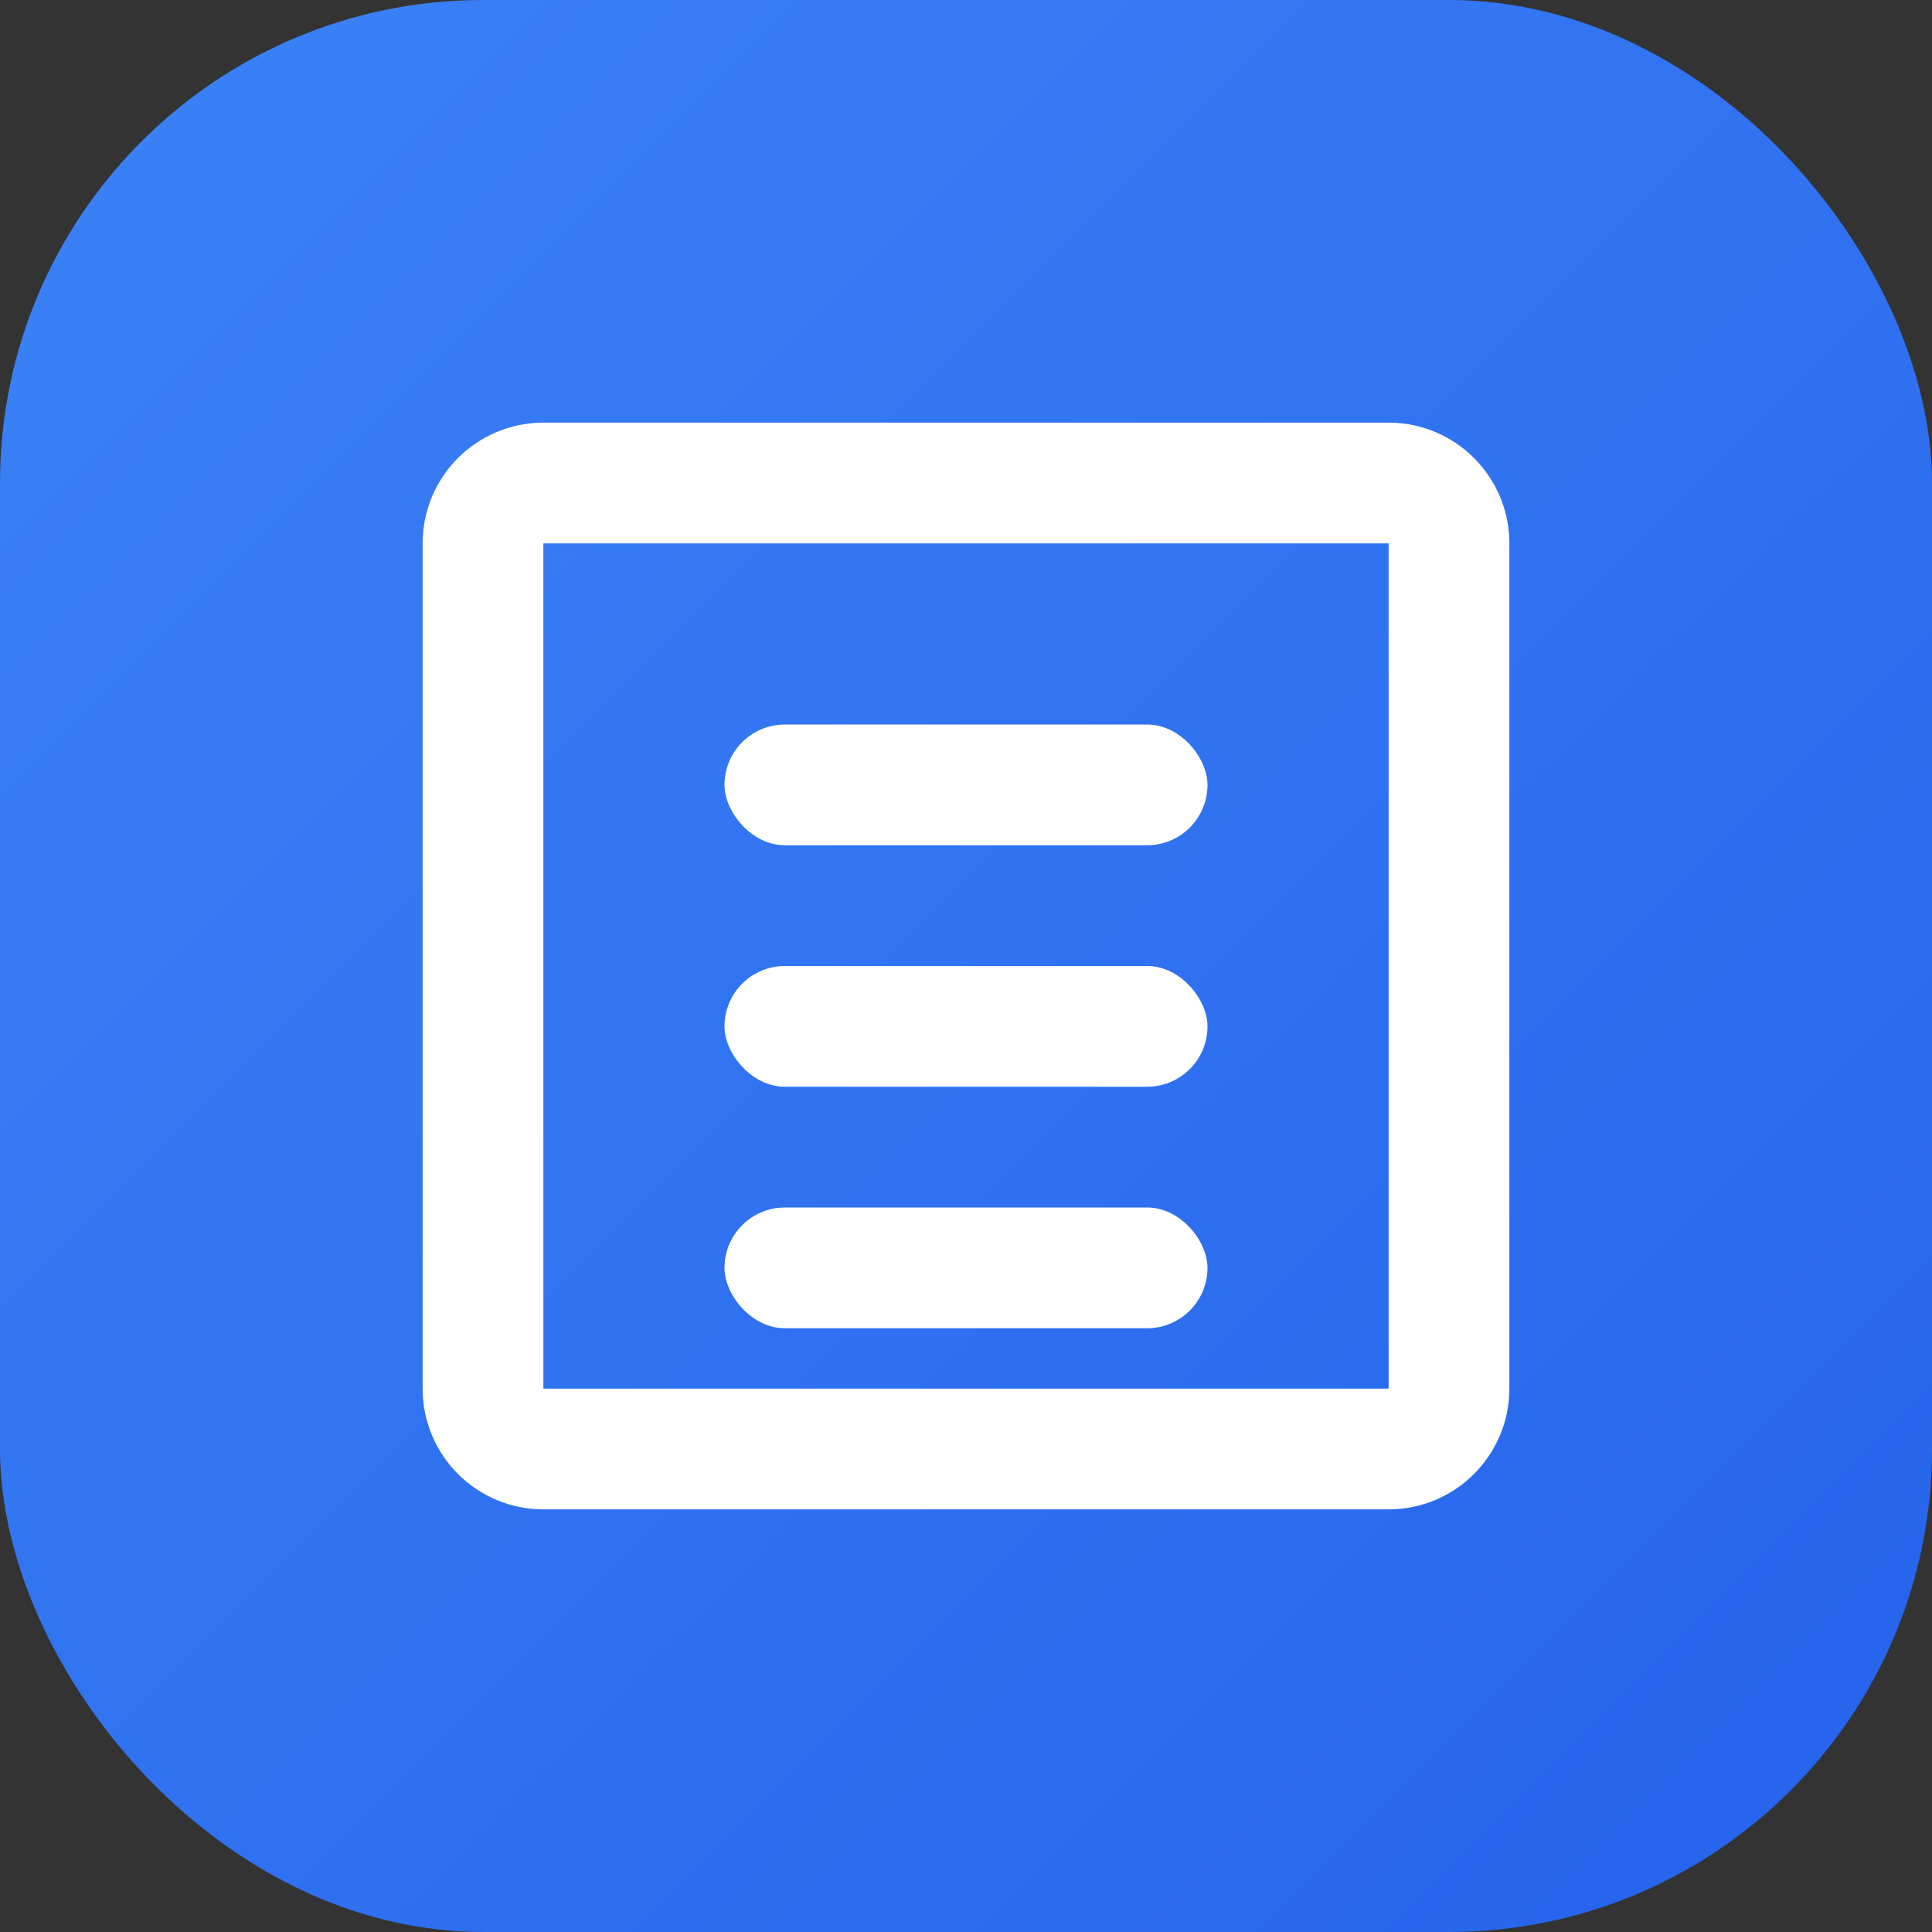 <?xml version="1.0" encoding="UTF-8"?>
<svg width="32px" height="32px" viewBox="0 0 32 32" version="1.1" xmlns="http://www.w3.org/2000/svg" xmlns:xlink="http://www.w3.org/1999/xlink">
    <rect x="0" y="0" width="32" height="32" fill="#333333" stroke="none"/>
    <title>Favicon</title>
    <defs>
        <linearGradient x1="0%" y1="0%" x2="100%" y2="100%" id="linearGradient-1">
            <stop stop-color="#3B82F6" offset="0%"></stop>
            <stop stop-color="#2563EB" offset="100%"></stop>
        </linearGradient>
    </defs>
    <g id="Favicon" stroke="none" stroke-width="1" fill="none" fill-rule="evenodd">
        <rect id="Background" fill="url(#linearGradient-1)" x="0" y="0" width="32" height="32" rx="8"></rect>
        <path d="M9,8 L23,8 C23.552,8 24,8.448 24,9 L24,23 C24,23.552 23.552,24 23,24 L9,24 C8.448,24 8,23.552 8,23 L8,9 C8,8.448 8.448,8 9,8 Z" id="Document" stroke="#FFFFFF" stroke-width="2"></path>
        <rect id="Line1" fill="#FFFFFF" x="12" y="12" width="8" height="2" rx="1"></rect>
        <rect id="Line2" fill="#FFFFFF" x="12" y="16" width="8" height="2" rx="1"></rect>
        <rect id="Line3" fill="#FFFFFF" x="12" y="20" width="8" height="2" rx="1"></rect>
    </g>
</svg>
